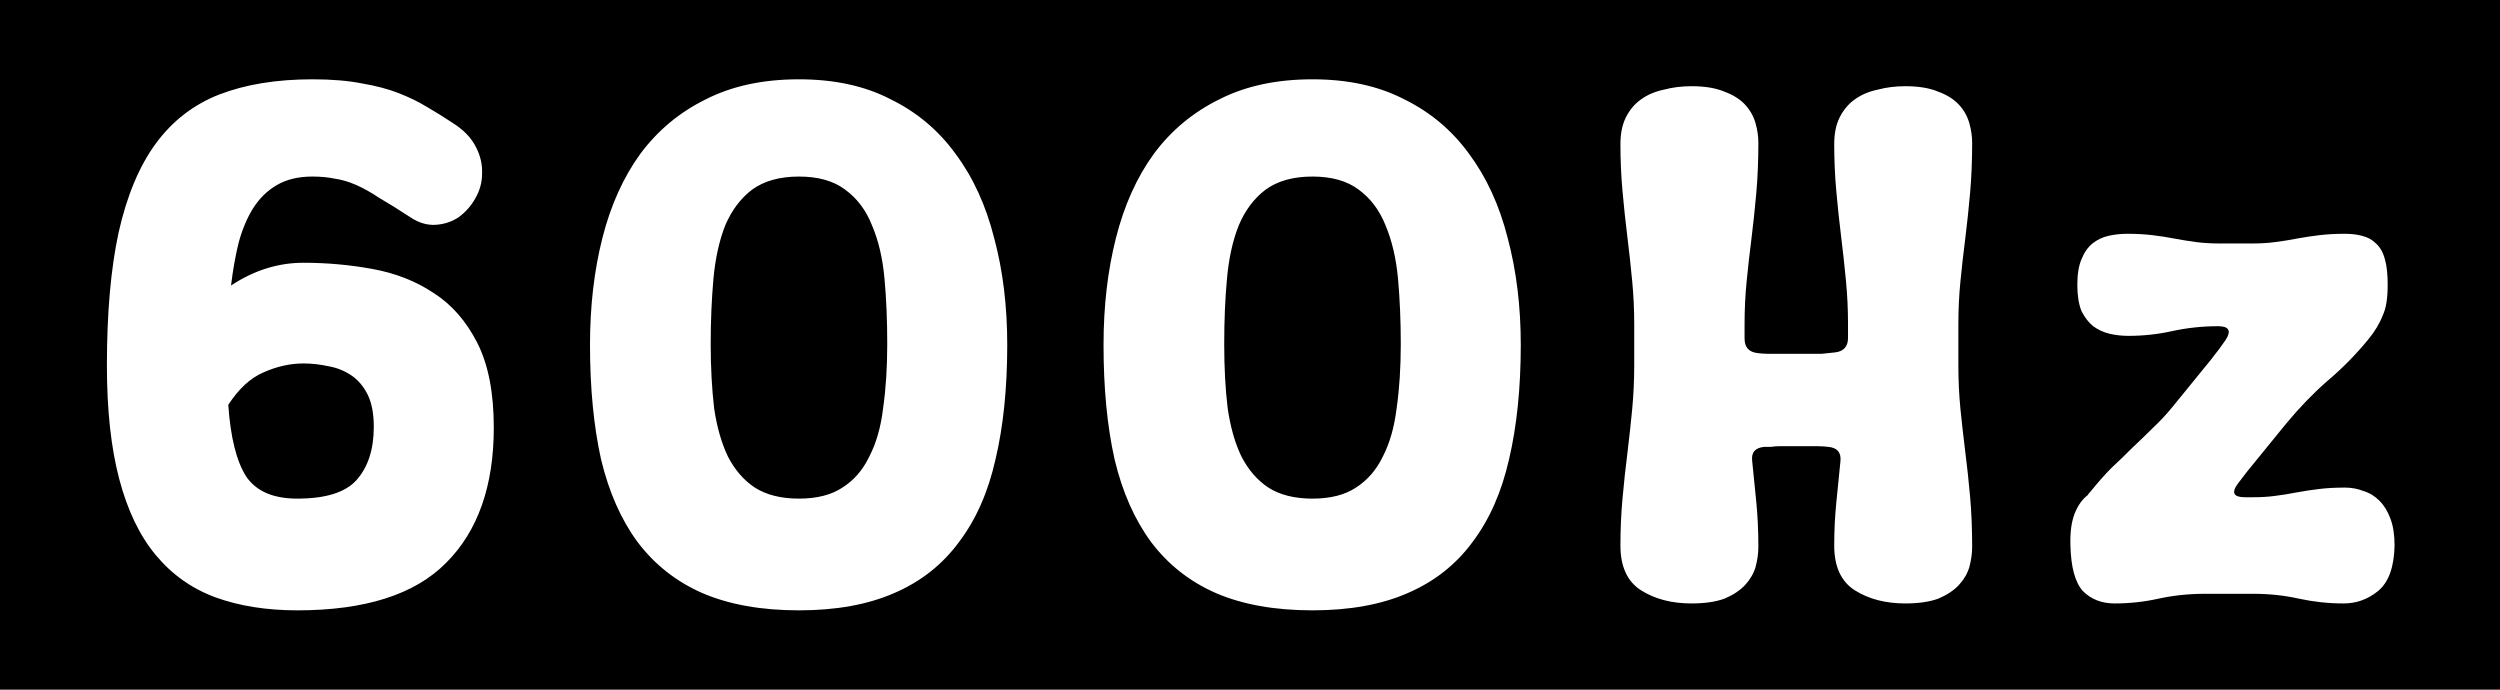 <svg width="29" height="8" viewBox="0 0 29 8" fill="none" xmlns="http://www.w3.org/2000/svg">
<path fill-rule="evenodd" clip-rule="evenodd" d="M29 0H0V8H29V0ZM5.52 1.704C5.466 1.597 5.376 1.504 5.248 1.424C5.152 1.36 5.053 1.299 4.952 1.24C4.856 1.181 4.746 1.128 4.624 1.08C4.501 1.032 4.36 0.995 4.2 0.968C4.04 0.936 3.848 0.92 3.624 0.92C3.208 0.92 2.848 0.979 2.544 1.096C2.245 1.213 2 1.403 1.808 1.664C1.616 1.925 1.472 2.269 1.376 2.696C1.285 3.117 1.24 3.632 1.24 4.24C1.24 4.757 1.288 5.197 1.384 5.56C1.48 5.923 1.621 6.216 1.808 6.44C1.994 6.664 2.224 6.827 2.496 6.928C2.773 7.029 3.09 7.08 3.448 7.08C4.237 7.08 4.813 6.896 5.176 6.528C5.544 6.16 5.728 5.637 5.728 4.96C5.728 4.555 5.664 4.227 5.536 3.976C5.408 3.725 5.24 3.533 5.032 3.4C4.824 3.261 4.586 3.168 4.32 3.12C4.058 3.072 3.792 3.048 3.52 3.048C3.226 3.048 2.946 3.136 2.68 3.312C2.701 3.136 2.73 2.971 2.768 2.816C2.81 2.661 2.866 2.528 2.936 2.416C3.01 2.299 3.104 2.208 3.216 2.144C3.328 2.08 3.464 2.048 3.624 2.048C3.72 2.048 3.805 2.056 3.88 2.072C3.96 2.083 4.042 2.107 4.128 2.144C4.213 2.181 4.304 2.232 4.4 2.296C4.501 2.355 4.621 2.429 4.76 2.52C4.856 2.584 4.952 2.613 5.048 2.608C5.149 2.603 5.24 2.573 5.32 2.52C5.4 2.461 5.464 2.389 5.512 2.304C5.565 2.213 5.592 2.117 5.592 2.016C5.597 1.909 5.573 1.805 5.52 1.704ZM2.856 5.528C2.744 5.352 2.674 5.075 2.648 4.696C2.77 4.509 2.906 4.384 3.056 4.32C3.21 4.251 3.365 4.216 3.52 4.216C3.616 4.216 3.712 4.227 3.808 4.248C3.904 4.264 3.992 4.299 4.072 4.352C4.152 4.405 4.216 4.48 4.264 4.576C4.312 4.672 4.336 4.797 4.336 4.952C4.336 5.213 4.269 5.419 4.136 5.568C4.008 5.712 3.778 5.784 3.448 5.784C3.17 5.784 2.973 5.699 2.856 5.528ZM6.988 2.76C6.892 3.139 6.844 3.552 6.844 4C6.844 4.501 6.887 4.944 6.972 5.328C7.063 5.707 7.204 6.027 7.396 6.288C7.594 6.549 7.844 6.747 8.148 6.88C8.458 7.013 8.831 7.08 9.268 7.08C9.7 7.08 10.068 7.013 10.372 6.88C10.682 6.747 10.932 6.549 11.124 6.288C11.322 6.027 11.463 5.707 11.548 5.328C11.639 4.944 11.684 4.501 11.684 4C11.684 3.552 11.634 3.139 11.532 2.76C11.436 2.381 11.287 2.056 11.084 1.784C10.887 1.512 10.636 1.301 10.332 1.152C10.034 0.997 9.679 0.92 9.268 0.92C8.852 0.92 8.492 0.997 8.188 1.152C7.884 1.301 7.631 1.512 7.428 1.784C7.231 2.056 7.084 2.381 6.988 2.76ZM8.284 4.736C8.258 4.512 8.244 4.264 8.244 3.992C8.244 3.72 8.255 3.467 8.276 3.232C8.298 2.997 8.343 2.792 8.412 2.616C8.487 2.44 8.591 2.301 8.724 2.2C8.863 2.099 9.044 2.048 9.268 2.048C9.492 2.048 9.671 2.099 9.804 2.2C9.943 2.301 10.047 2.44 10.116 2.616C10.191 2.792 10.239 2.997 10.26 3.232C10.282 3.467 10.292 3.72 10.292 3.992C10.292 4.264 10.276 4.512 10.244 4.736C10.218 4.955 10.164 5.141 10.084 5.296C10.01 5.451 9.906 5.571 9.772 5.656C9.644 5.741 9.476 5.784 9.268 5.784C9.06 5.784 8.89 5.741 8.756 5.656C8.628 5.571 8.524 5.451 8.444 5.296C8.37 5.141 8.316 4.955 8.284 4.736ZM12.945 2.76C12.849 3.139 12.801 3.552 12.801 4C12.801 4.501 12.843 4.944 12.929 5.328C13.019 5.707 13.161 6.027 13.353 6.288C13.55 6.549 13.801 6.747 14.105 6.88C14.414 7.013 14.787 7.08 15.225 7.08C15.657 7.08 16.025 7.013 16.329 6.88C16.638 6.747 16.889 6.549 17.081 6.288C17.278 6.027 17.419 5.707 17.505 5.328C17.595 4.944 17.641 4.501 17.641 4C17.641 3.552 17.59 3.139 17.489 2.76C17.393 2.381 17.243 2.056 17.041 1.784C16.843 1.512 16.593 1.301 16.289 1.152C15.99 0.997 15.635 0.92 15.225 0.92C14.809 0.92 14.449 0.997 14.145 1.152C13.841 1.301 13.587 1.512 13.385 1.784C13.187 2.056 13.041 2.381 12.945 2.76ZM14.241 4.736C14.214 4.512 14.201 4.264 14.201 3.992C14.201 3.72 14.211 3.467 14.233 3.232C14.254 2.997 14.299 2.792 14.369 2.616C14.443 2.44 14.547 2.301 14.681 2.2C14.819 2.099 15.001 2.048 15.225 2.048C15.449 2.048 15.627 2.099 15.761 2.2C15.899 2.301 16.003 2.44 16.073 2.616C16.147 2.792 16.195 2.997 16.217 3.232C16.238 3.467 16.249 3.72 16.249 3.992C16.249 4.264 16.233 4.512 16.201 4.736C16.174 4.955 16.121 5.141 16.041 5.296C15.966 5.451 15.862 5.571 15.729 5.656C15.601 5.741 15.433 5.784 15.225 5.784C15.017 5.784 14.846 5.741 14.713 5.656C14.585 5.571 14.481 5.451 14.401 5.296C14.326 5.141 14.273 4.955 14.241 4.736ZM20.373 5.824C20.357 5.659 20.341 5.499 20.325 5.344C20.314 5.248 20.36 5.195 20.461 5.184H20.541C20.573 5.179 20.605 5.176 20.637 5.176H20.957H21.085C21.128 5.176 21.17 5.179 21.213 5.184C21.314 5.195 21.36 5.251 21.349 5.352C21.333 5.507 21.317 5.667 21.301 5.832C21.285 5.992 21.277 6.157 21.277 6.328C21.277 6.573 21.357 6.747 21.517 6.848C21.677 6.949 21.872 7 22.101 7C22.256 7 22.384 6.981 22.485 6.944C22.586 6.901 22.666 6.848 22.725 6.784C22.784 6.72 22.823 6.651 22.845 6.576C22.866 6.496 22.877 6.419 22.877 6.344C22.877 6.136 22.869 5.941 22.853 5.76C22.837 5.579 22.818 5.405 22.797 5.24C22.776 5.069 22.757 4.904 22.741 4.744C22.725 4.579 22.717 4.411 22.717 4.24V3.76C22.717 3.589 22.725 3.424 22.741 3.264C22.757 3.099 22.776 2.933 22.797 2.768C22.818 2.597 22.837 2.421 22.853 2.24C22.869 2.059 22.877 1.864 22.877 1.656C22.877 1.581 22.866 1.507 22.845 1.432C22.823 1.352 22.784 1.28 22.725 1.216C22.666 1.152 22.586 1.101 22.485 1.064C22.384 1.021 22.256 1 22.101 1C21.989 1 21.882 1.013 21.781 1.04C21.68 1.061 21.591 1.099 21.517 1.152C21.442 1.205 21.384 1.275 21.341 1.36C21.298 1.445 21.277 1.549 21.277 1.672C21.277 1.859 21.285 2.04 21.301 2.216C21.317 2.392 21.335 2.568 21.357 2.744C21.378 2.915 21.397 3.085 21.413 3.256C21.429 3.421 21.437 3.589 21.437 3.76V3.92C21.437 4.021 21.386 4.077 21.285 4.088C21.237 4.093 21.186 4.099 21.133 4.104H20.957H20.637H20.509C20.466 4.104 20.426 4.101 20.389 4.096C20.288 4.085 20.237 4.029 20.237 3.928V3.76C20.237 3.589 20.245 3.424 20.261 3.264C20.277 3.099 20.296 2.933 20.317 2.768C20.338 2.597 20.357 2.421 20.373 2.24C20.389 2.059 20.397 1.864 20.397 1.656C20.397 1.581 20.386 1.507 20.365 1.432C20.343 1.352 20.303 1.28 20.245 1.216C20.186 1.152 20.106 1.101 20.005 1.064C19.904 1.021 19.776 1 19.621 1C19.509 1 19.402 1.013 19.301 1.04C19.2 1.061 19.111 1.099 19.037 1.152C18.962 1.205 18.904 1.275 18.861 1.36C18.818 1.445 18.797 1.549 18.797 1.672C18.797 1.859 18.805 2.04 18.821 2.216C18.837 2.392 18.855 2.568 18.877 2.744C18.898 2.915 18.917 3.085 18.933 3.256C18.949 3.421 18.957 3.589 18.957 3.76V4.24C18.957 4.411 18.949 4.581 18.933 4.752C18.917 4.917 18.898 5.088 18.877 5.264C18.855 5.435 18.837 5.608 18.821 5.784C18.805 5.96 18.797 6.141 18.797 6.328C18.797 6.573 18.877 6.747 19.037 6.848C19.197 6.949 19.392 7 19.621 7C19.776 7 19.904 6.981 20.005 6.944C20.106 6.901 20.186 6.848 20.245 6.784C20.303 6.72 20.343 6.651 20.365 6.576C20.386 6.496 20.397 6.419 20.397 6.344C20.397 6.157 20.389 5.984 20.373 5.824ZM25.201 3.84C25.372 3.803 25.548 3.784 25.729 3.784C25.857 3.784 25.887 3.837 25.817 3.944L25.737 4.056C25.711 4.088 25.684 4.123 25.657 4.16L25.201 4.72C25.127 4.811 25.049 4.893 24.969 4.968C24.895 5.043 24.817 5.117 24.737 5.192C24.663 5.267 24.583 5.344 24.497 5.424C24.417 5.504 24.335 5.597 24.249 5.704C24.233 5.72 24.223 5.733 24.217 5.744C24.153 5.792 24.103 5.864 24.065 5.96C24.028 6.056 24.012 6.179 24.017 6.328C24.023 6.579 24.071 6.755 24.161 6.856C24.257 6.952 24.38 7 24.529 7C24.705 7 24.876 6.981 25.041 6.944C25.212 6.907 25.391 6.888 25.577 6.888H26.137C26.324 6.888 26.5 6.907 26.665 6.944C26.836 6.981 27.009 7 27.185 7C27.335 7 27.468 6.952 27.585 6.856C27.708 6.755 27.772 6.579 27.777 6.328C27.777 6.205 27.761 6.101 27.729 6.016C27.697 5.931 27.655 5.861 27.601 5.808C27.548 5.755 27.487 5.717 27.417 5.696C27.348 5.669 27.276 5.656 27.201 5.656C27.095 5.656 26.996 5.661 26.905 5.672C26.815 5.683 26.727 5.696 26.641 5.712C26.561 5.728 26.479 5.741 26.393 5.752C26.313 5.763 26.228 5.768 26.137 5.768H26.041C25.908 5.768 25.881 5.715 25.961 5.608C25.988 5.571 26.023 5.525 26.065 5.472L26.521 4.912C26.676 4.725 26.836 4.56 27.001 4.416C27.172 4.272 27.329 4.112 27.473 3.936C27.548 3.845 27.604 3.752 27.641 3.656C27.679 3.576 27.697 3.459 27.697 3.304C27.697 3.181 27.687 3.083 27.665 3.008C27.644 2.928 27.609 2.867 27.561 2.824C27.519 2.781 27.465 2.752 27.401 2.736C27.343 2.72 27.276 2.712 27.201 2.712C27.095 2.712 26.996 2.717 26.905 2.728C26.815 2.739 26.727 2.752 26.641 2.768C26.561 2.784 26.479 2.797 26.393 2.808C26.313 2.819 26.228 2.824 26.137 2.824H25.737C25.647 2.824 25.559 2.819 25.473 2.808C25.393 2.797 25.311 2.784 25.225 2.768C25.145 2.752 25.06 2.739 24.969 2.728C24.879 2.717 24.78 2.712 24.673 2.712C24.599 2.712 24.527 2.72 24.457 2.736C24.388 2.752 24.327 2.781 24.273 2.824C24.22 2.867 24.177 2.928 24.145 3.008C24.113 3.083 24.097 3.181 24.097 3.304C24.097 3.427 24.113 3.528 24.145 3.608C24.183 3.683 24.228 3.741 24.281 3.784C24.34 3.827 24.404 3.856 24.473 3.872C24.543 3.888 24.615 3.896 24.689 3.896C24.865 3.896 25.036 3.877 25.201 3.84Z" fill="black"/>
</svg>
